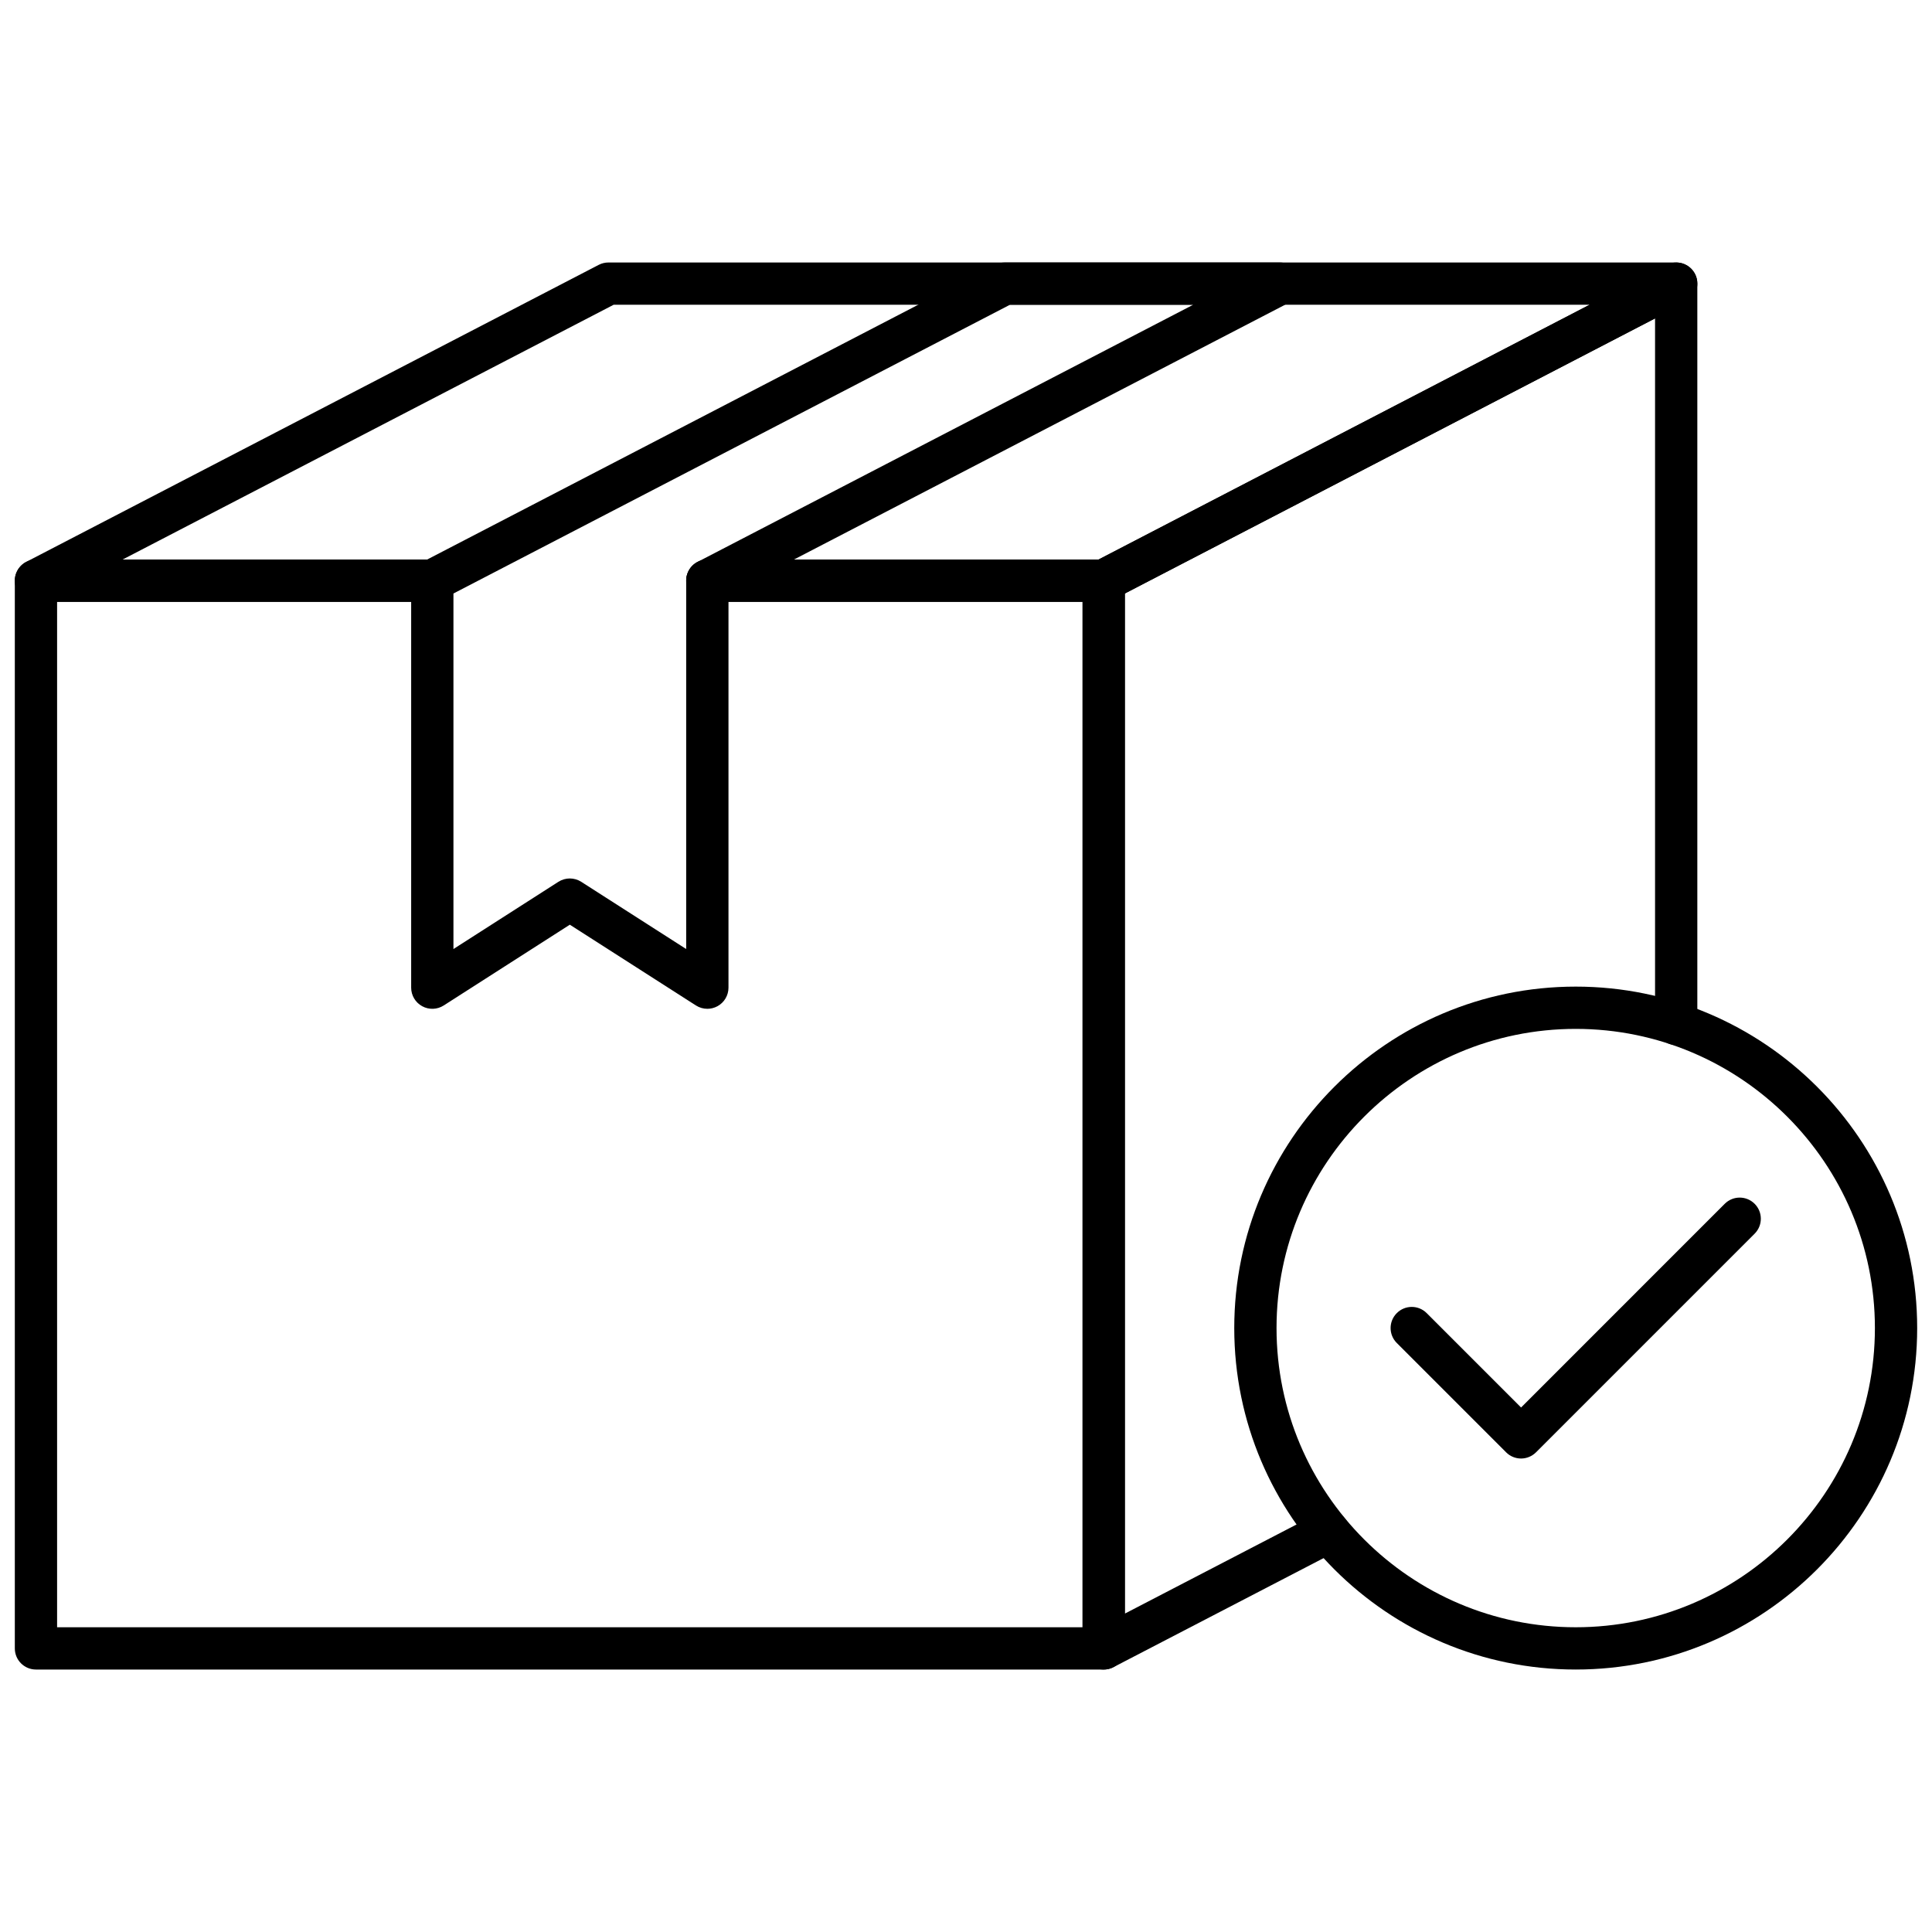 <svg xmlns="http://www.w3.org/2000/svg" xmlns:xlink="http://www.w3.org/1999/xlink" version="1.1" width="256" height="256" viewBox="0 0 256 256" xml:space="preserve">
<desc>Created with Fabric.js 1.7.22</desc>
<defs>
</defs>
<g transform="translate(128 128) scale(0.72 0.72)" style="">
	<g style="stroke: none; stroke-width: 0; stroke-dasharray: none; stroke-linecap: butt; stroke-linejoin: miter; stroke-miterlimit: 10; fill: none; fill-rule: nonzero; opacity: 1;" transform="translate(-175.05 -175.05) scale(3.89 3.89)" >
	<path d="M 51.515 78.284 H 1 c -0.552 0 -1 -0.447 -1 -1 V 26.77 c 0 -0.552 0.448 -1 1 -1 h 18.751 c 0.552 0 1 0.448 1 1 s -0.448 1 -1 1 H 2 v 48.515 h 48.515 V 27.77 H 32.763 c -0.552 0 -1 -0.448 -1 -1 s 0.448 -1 1 -1 h 18.752 c 0.553 0 1 0.448 1 1 v 50.515 C 52.515 77.837 52.067 78.284 51.515 78.284 z" style="stroke: none; stroke-width: 1; stroke-dasharray: none; stroke-linecap: butt; stroke-linejoin: miter; stroke-miterlimit: 10; fill: rgb(0,0,0); fill-rule: nonzero; opacity: 1;" transform=" matrix(1 0 0 1 0 0) " stroke-linecap="round" />
	<path d="M 51.515 27.77 H 32.763 c -0.552 0 -1 -0.448 -1 -1 s 0.448 -1 1 -1 h 18.508 l 23.23 -12.053 H 28.33 L 5.099 25.77 h 14.653 c 0.552 0 1 0.448 1 1 s -0.448 1 -1 1 H 1 c -0.461 0 -0.862 -0.315 -0.972 -0.763 c -0.109 -0.448 0.102 -0.912 0.511 -1.125 l 27.085 -14.053 c 0.142 -0.074 0.3 -0.112 0.46 -0.112 H 78.6 c 0.461 0 0.862 0.315 0.972 0.763 c 0.109 0.448 -0.102 0.912 -0.511 1.125 L 51.976 27.657 C 51.833 27.731 51.675 27.77 51.515 27.77 z" style="stroke: none; stroke-width: 1; stroke-dasharray: none; stroke-linecap: butt; stroke-linejoin: miter; stroke-miterlimit: 10; fill: rgb(0,0,0); fill-rule: nonzero; opacity: 1;" transform=" matrix(1 0 0 1 0 0) " stroke-linecap="round" />
	<path d="M 51.515 78.284 c -0.181 0 -0.36 -0.049 -0.52 -0.146 c -0.298 -0.182 -0.48 -0.505 -0.48 -0.854 V 26.77 c 0 -0.374 0.208 -0.716 0.539 -0.888 l 27.085 -14.053 c 0.313 -0.16 0.683 -0.147 0.98 0.033 c 0.298 0.181 0.48 0.505 0.48 0.854 v 35.023 c 0 0.553 -0.447 1 -1 1 s -1 -0.447 -1 -1 V 14.362 L 52.515 27.377 v 48.261 l 9.173 -4.761 c 0.491 -0.253 1.095 -0.063 1.349 0.427 s 0.063 1.094 -0.427 1.349 l -10.634 5.519 C 51.831 78.247 51.673 78.284 51.515 78.284 z" style="stroke: none; stroke-width: 1; stroke-dasharray: none; stroke-linecap: butt; stroke-linejoin: miter; stroke-miterlimit: 10; fill: rgb(0,0,0); fill-rule: nonzero; opacity: 1;" transform=" matrix(1 0 0 1 0 0) " stroke-linecap="round" />
	<path d="M 32.763 47.025 c -0.188 0 -0.375 -0.053 -0.54 -0.158 l -5.966 -3.821 l -5.966 3.821 c -0.308 0.198 -0.699 0.211 -1.02 0.035 c -0.321 -0.175 -0.52 -0.512 -0.52 -0.877 V 26.77 c 0 -0.374 0.208 -0.716 0.54 -0.888 l 27.085 -14.053 c 0.143 -0.074 0.301 -0.112 0.461 -0.112 h 13.012 c 0.461 0 0.862 0.315 0.972 0.763 c 0.109 0.448 -0.102 0.912 -0.511 1.125 L 33.763 27.377 v 18.648 c 0 0.365 -0.199 0.702 -0.52 0.877 C 33.093 46.984 32.928 47.025 32.763 47.025 z M 20.751 27.377 v 16.82 l 4.966 -3.181 c 0.329 -0.21 0.75 -0.21 1.079 0 l 4.966 3.181 V 26.77 c 0 -0.374 0.208 -0.716 0.54 -0.888 L 55.75 13.716 h -8.669 L 20.751 27.377 z" style="stroke: none; stroke-width: 1; stroke-dasharray: none; stroke-linecap: butt; stroke-linejoin: miter; stroke-miterlimit: 10; fill: rgb(0,0,0); fill-rule: nonzero; opacity: 1;" transform=" matrix(1 0 0 1 0 0) " stroke-linecap="round" />
	<path d="M 71.26 68.301 c -0.266 0 -0.52 -0.105 -0.707 -0.293 l -5.172 -5.172 c -0.391 -0.391 -0.391 -1.023 0 -1.414 s 1.023 -0.391 1.414 0 l 4.465 4.465 l 9.636 -9.637 c 0.391 -0.391 1.023 -0.391 1.414 0 s 0.391 1.023 0 1.414 L 71.967 68.008 C 71.779 68.195 71.525 68.301 71.26 68.301 z" style="stroke: none; stroke-width: 1; stroke-dasharray: none; stroke-linecap: butt; stroke-linejoin: miter; stroke-miterlimit: 10; fill: rgb(0,0,0); fill-rule: nonzero; opacity: 1;" transform=" matrix(1 0 0 1 0 0) " stroke-linecap="round" />
	<path d="M 73.846 78.284 c -8.908 0 -16.155 -7.247 -16.155 -16.155 c 0 -8.907 7.247 -16.154 16.155 -16.154 C 82.753 45.975 90 53.222 90 62.129 C 90 71.037 82.753 78.284 73.846 78.284 z M 73.846 47.975 c -7.806 0 -14.155 6.35 -14.155 14.154 c 0 7.806 6.35 14.155 14.155 14.155 C 81.65 76.284 88 69.935 88 62.129 C 88 54.324 81.65 47.975 73.846 47.975 z" style="stroke: none; stroke-width: 1; stroke-dasharray: none; stroke-linecap: butt; stroke-linejoin: miter; stroke-miterlimit: 10; fill: rgb(0,0,0); fill-rule: nonzero; opacity: 1;" transform=" matrix(1 0 0 1 0 0) " stroke-linecap="round" />
</g>
</g>
</svg>